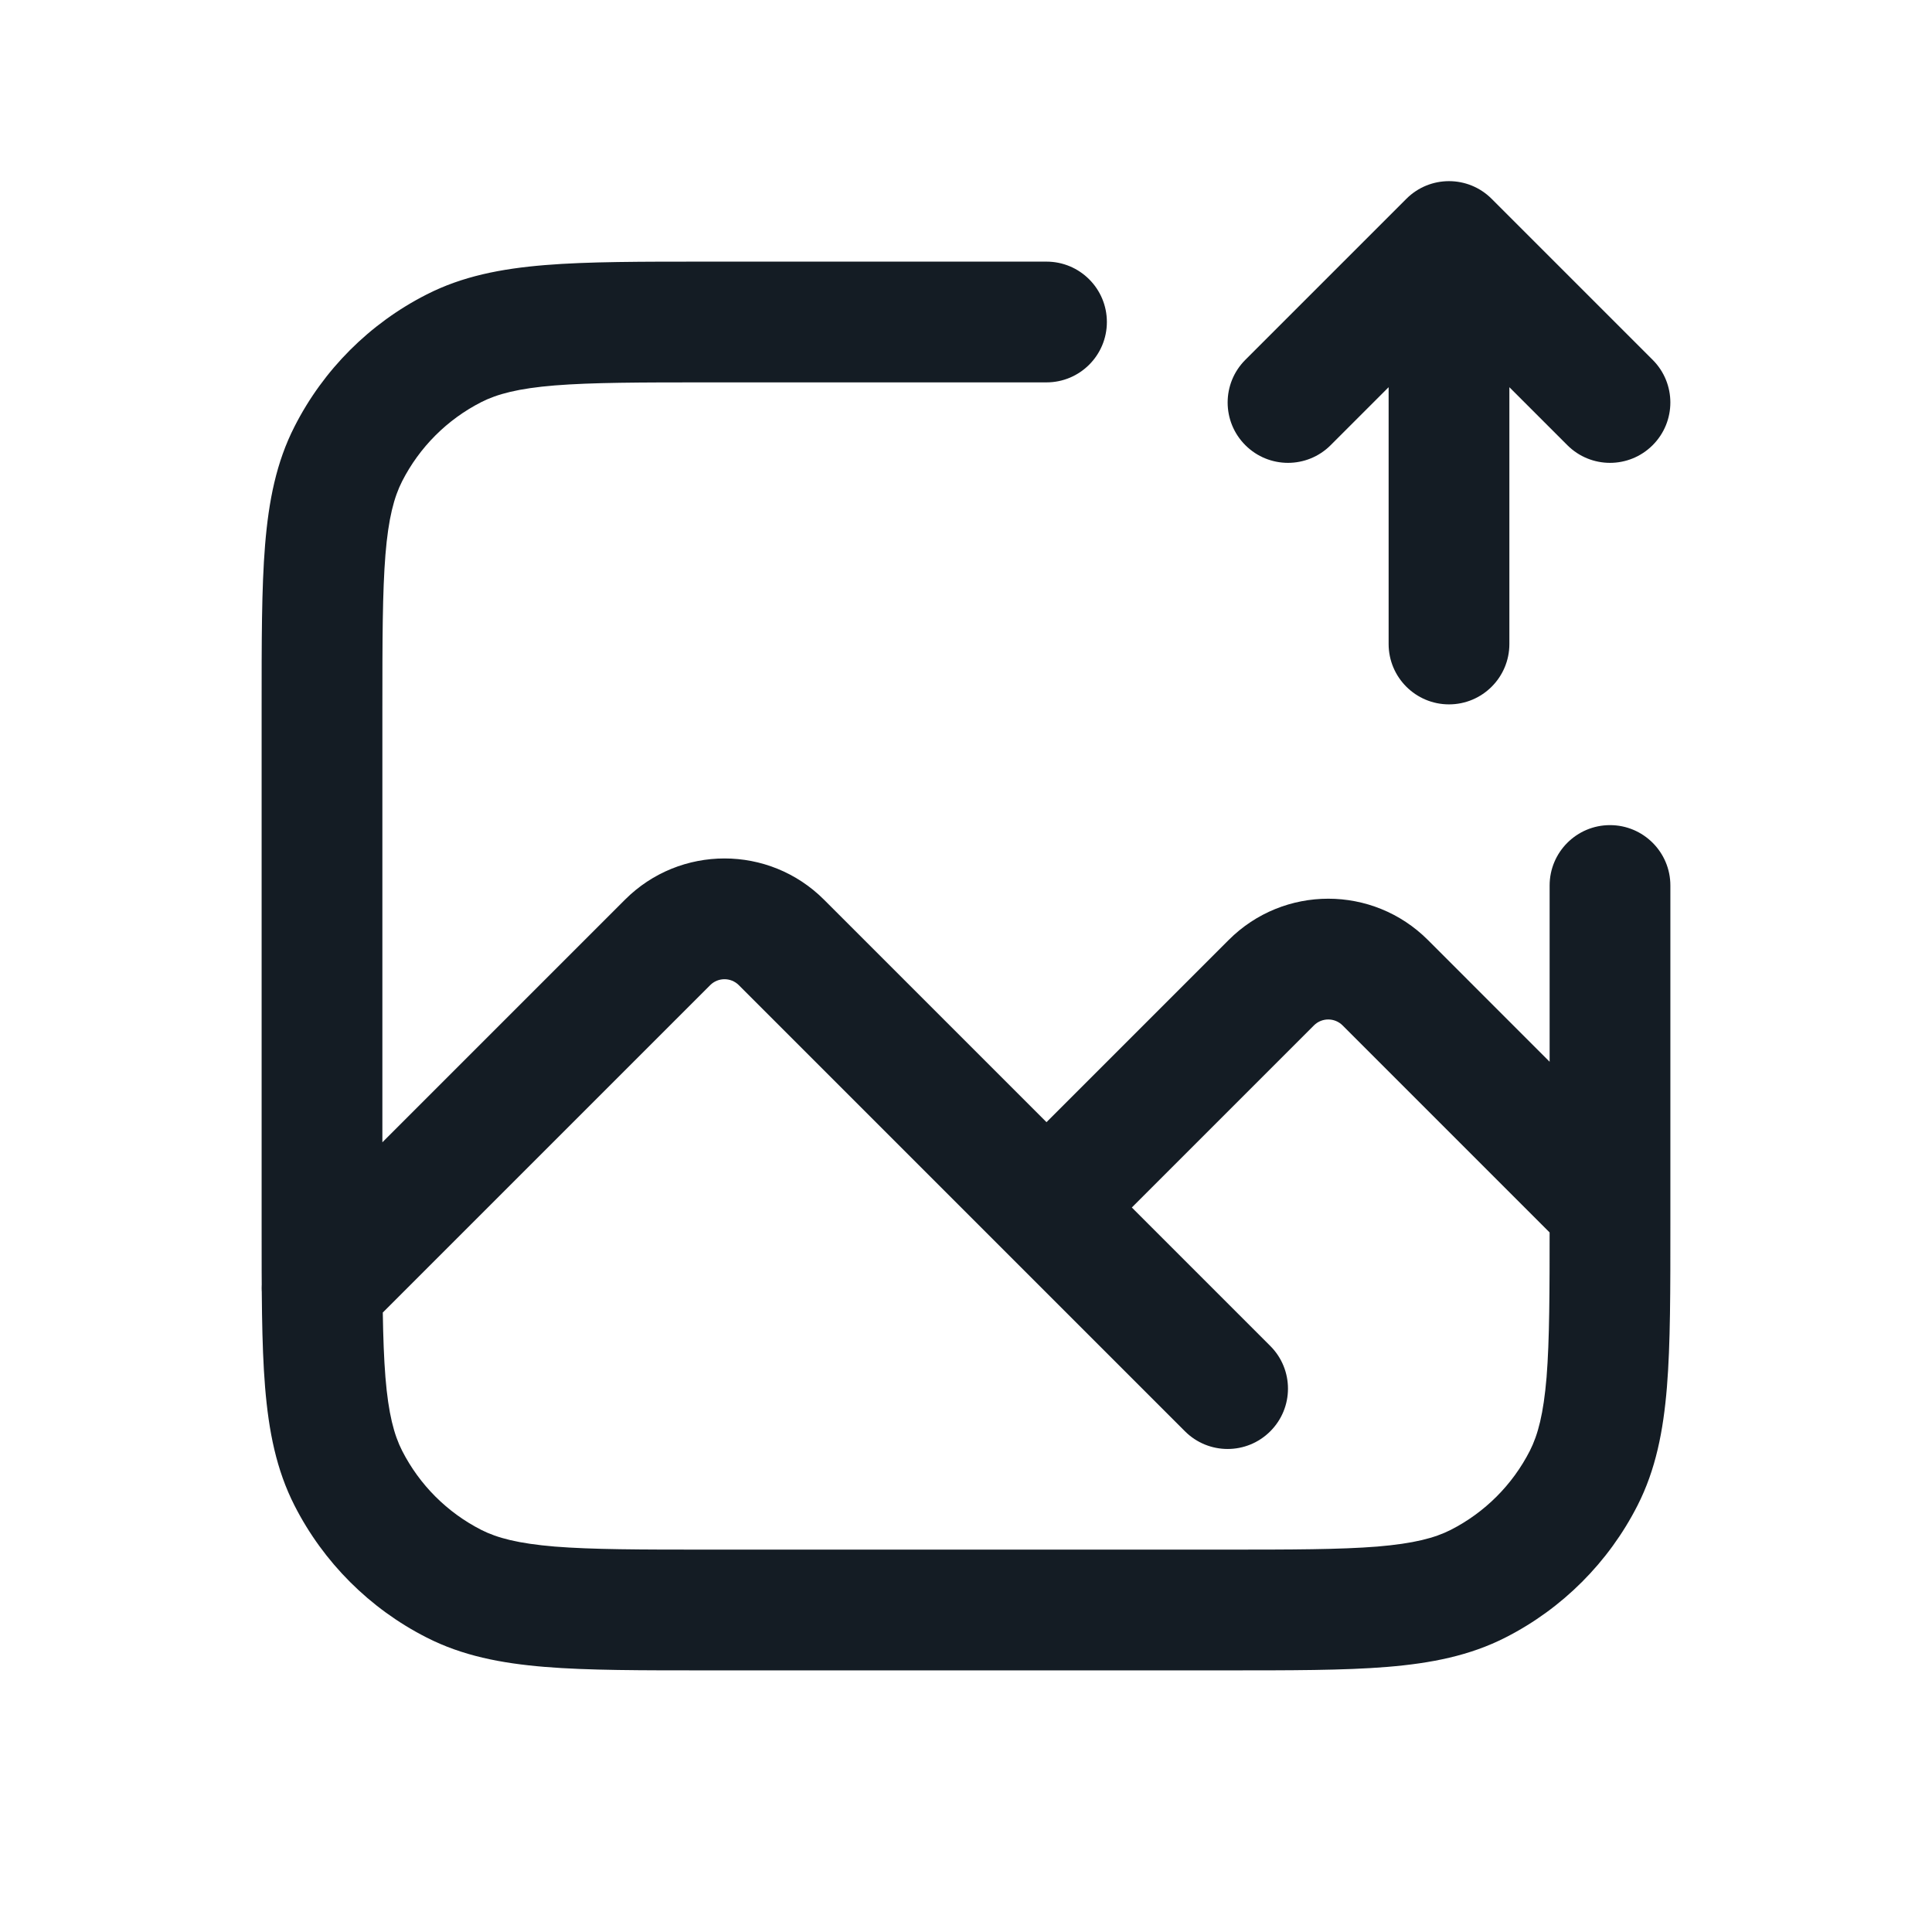 <svg width="24" height="24" viewBox="0 0 24 24" fill="none" xmlns="http://www.w3.org/2000/svg">
<path d="M13 4.75C13.414 4.75 13.75 4.414 13.75 4C13.75 3.586 13.414 3.25 13 3.25V4.75ZM20.75 11C20.75 10.586 20.414 10.25 20 10.25C19.586 10.25 19.25 10.586 19.25 11H20.75ZM5.638 19.673L5.979 19.005H5.979L5.638 19.673ZM4.327 18.362L3.659 18.703H3.659L4.327 18.362ZM18.362 19.673L18.021 19.005H18.021L18.362 19.673ZM19.673 18.362L19.005 18.021V18.021L19.673 18.362ZM4.327 5.638L4.995 5.979L4.327 5.638ZM5.638 4.327L5.979 4.995L5.638 4.327ZM3.47 15.47C3.177 15.763 3.177 16.238 3.47 16.53C3.763 16.823 4.237 16.823 4.53 16.53L3.47 15.47ZM8.293 11.707L7.763 11.177L8.293 11.707ZM9.707 11.707L9.177 12.237L9.707 11.707ZM15.793 12.207L16.323 12.737L15.793 12.207ZM17.207 12.207L17.738 11.677L17.207 12.207ZM19.47 15.53C19.763 15.823 20.237 15.823 20.53 15.53C20.823 15.237 20.823 14.763 20.53 14.47L19.47 15.53ZM14.72 17.78C15.013 18.073 15.487 18.073 15.78 17.78C16.073 17.487 16.073 17.013 15.78 16.72L14.72 17.78ZM17.25 8C17.25 8.414 17.586 8.75 18 8.75C18.414 8.75 18.75 8.414 18.75 8H17.25ZM18 3L18.53 2.47C18.237 2.177 17.763 2.177 17.47 2.47L18 3ZM15.47 4.47C15.177 4.763 15.177 5.237 15.47 5.53C15.763 5.823 16.237 5.823 16.53 5.53L15.47 4.47ZM19.47 5.53C19.763 5.823 20.237 5.823 20.53 5.53C20.823 5.237 20.823 4.763 20.53 4.47L19.47 5.53ZM15.2 19.25H8.8V20.75H15.2V19.25ZM4.75 15.2V8.8H3.25V15.2H4.75ZM8.8 4.75H13V3.25H8.8V4.75ZM19.25 11V15.2H20.75V11H19.25ZM8.8 19.25C7.948 19.25 7.353 19.249 6.891 19.212C6.437 19.174 6.176 19.105 5.979 19.005L5.298 20.341C5.742 20.568 6.222 20.662 6.769 20.707C7.306 20.751 7.972 20.75 8.8 20.75V19.25ZM3.25 15.2C3.25 16.028 3.249 16.694 3.293 17.232C3.338 17.778 3.432 18.258 3.659 18.703L4.995 18.021C4.895 17.824 4.825 17.563 4.788 17.109C4.751 16.647 4.75 16.052 4.75 15.2H3.25ZM5.979 19.005C5.555 18.789 5.211 18.445 4.995 18.021L3.659 18.703C4.018 19.408 4.592 19.982 5.298 20.341L5.979 19.005ZM15.2 20.75C16.028 20.75 16.694 20.751 17.232 20.707C17.778 20.662 18.258 20.568 18.703 20.341L18.021 19.005C17.824 19.105 17.563 19.174 17.109 19.212C16.647 19.249 16.052 19.25 15.2 19.25V20.75ZM19.25 15.2C19.25 16.052 19.249 16.647 19.212 17.109C19.174 17.563 19.105 17.824 19.005 18.021L20.341 18.703C20.568 18.258 20.662 17.778 20.707 17.232C20.751 16.694 20.75 16.028 20.75 15.2H19.25ZM18.703 20.341C19.408 19.982 19.982 19.408 20.341 18.703L19.005 18.021C18.789 18.445 18.445 18.789 18.021 19.005L18.703 20.341ZM4.75 8.8C4.75 7.948 4.751 7.353 4.788 6.891C4.825 6.437 4.895 6.176 4.995 5.979L3.659 5.298C3.432 5.742 3.338 6.222 3.293 6.769C3.249 7.306 3.25 7.972 3.25 8.8H4.75ZM8.8 3.25C7.972 3.25 7.306 3.249 6.769 3.293C6.222 3.338 5.742 3.432 5.298 3.659L5.979 4.995C6.176 4.895 6.437 4.825 6.891 4.788C7.353 4.751 7.948 4.75 8.8 4.75V3.25ZM4.995 5.979C5.211 5.555 5.555 5.211 5.979 4.995L5.298 3.659C4.592 4.018 4.018 4.592 3.659 5.298L4.995 5.979ZM4.53 16.53L8.823 12.237L7.763 11.177L3.47 15.47L4.53 16.53ZM9.177 12.237L12.47 15.53L13.53 14.47L10.237 11.177L9.177 12.237ZM13.53 15.53L16.323 12.737L15.263 11.677L12.47 14.47L13.53 15.53ZM16.677 12.737L19.47 15.53L20.53 14.47L17.738 11.677L16.677 12.737ZM12.47 15.53L14.72 17.78L15.78 16.72L13.53 14.47L12.47 15.53ZM16.323 12.737C16.421 12.64 16.579 12.64 16.677 12.737L17.738 11.677C17.054 10.993 15.946 10.993 15.263 11.677L16.323 12.737ZM8.823 12.237C8.921 12.14 9.079 12.14 9.177 12.237L10.237 11.177C9.554 10.493 8.446 10.493 7.763 11.177L8.823 12.237ZM18.75 8V3H17.25V8H18.75ZM17.47 2.47L15.47 4.47L16.53 5.53L18.53 3.53L17.47 2.47ZM17.47 3.53L19.47 5.53L20.53 4.47L18.53 2.47L17.47 3.53Z" fill="#141C24"/>
</svg>
